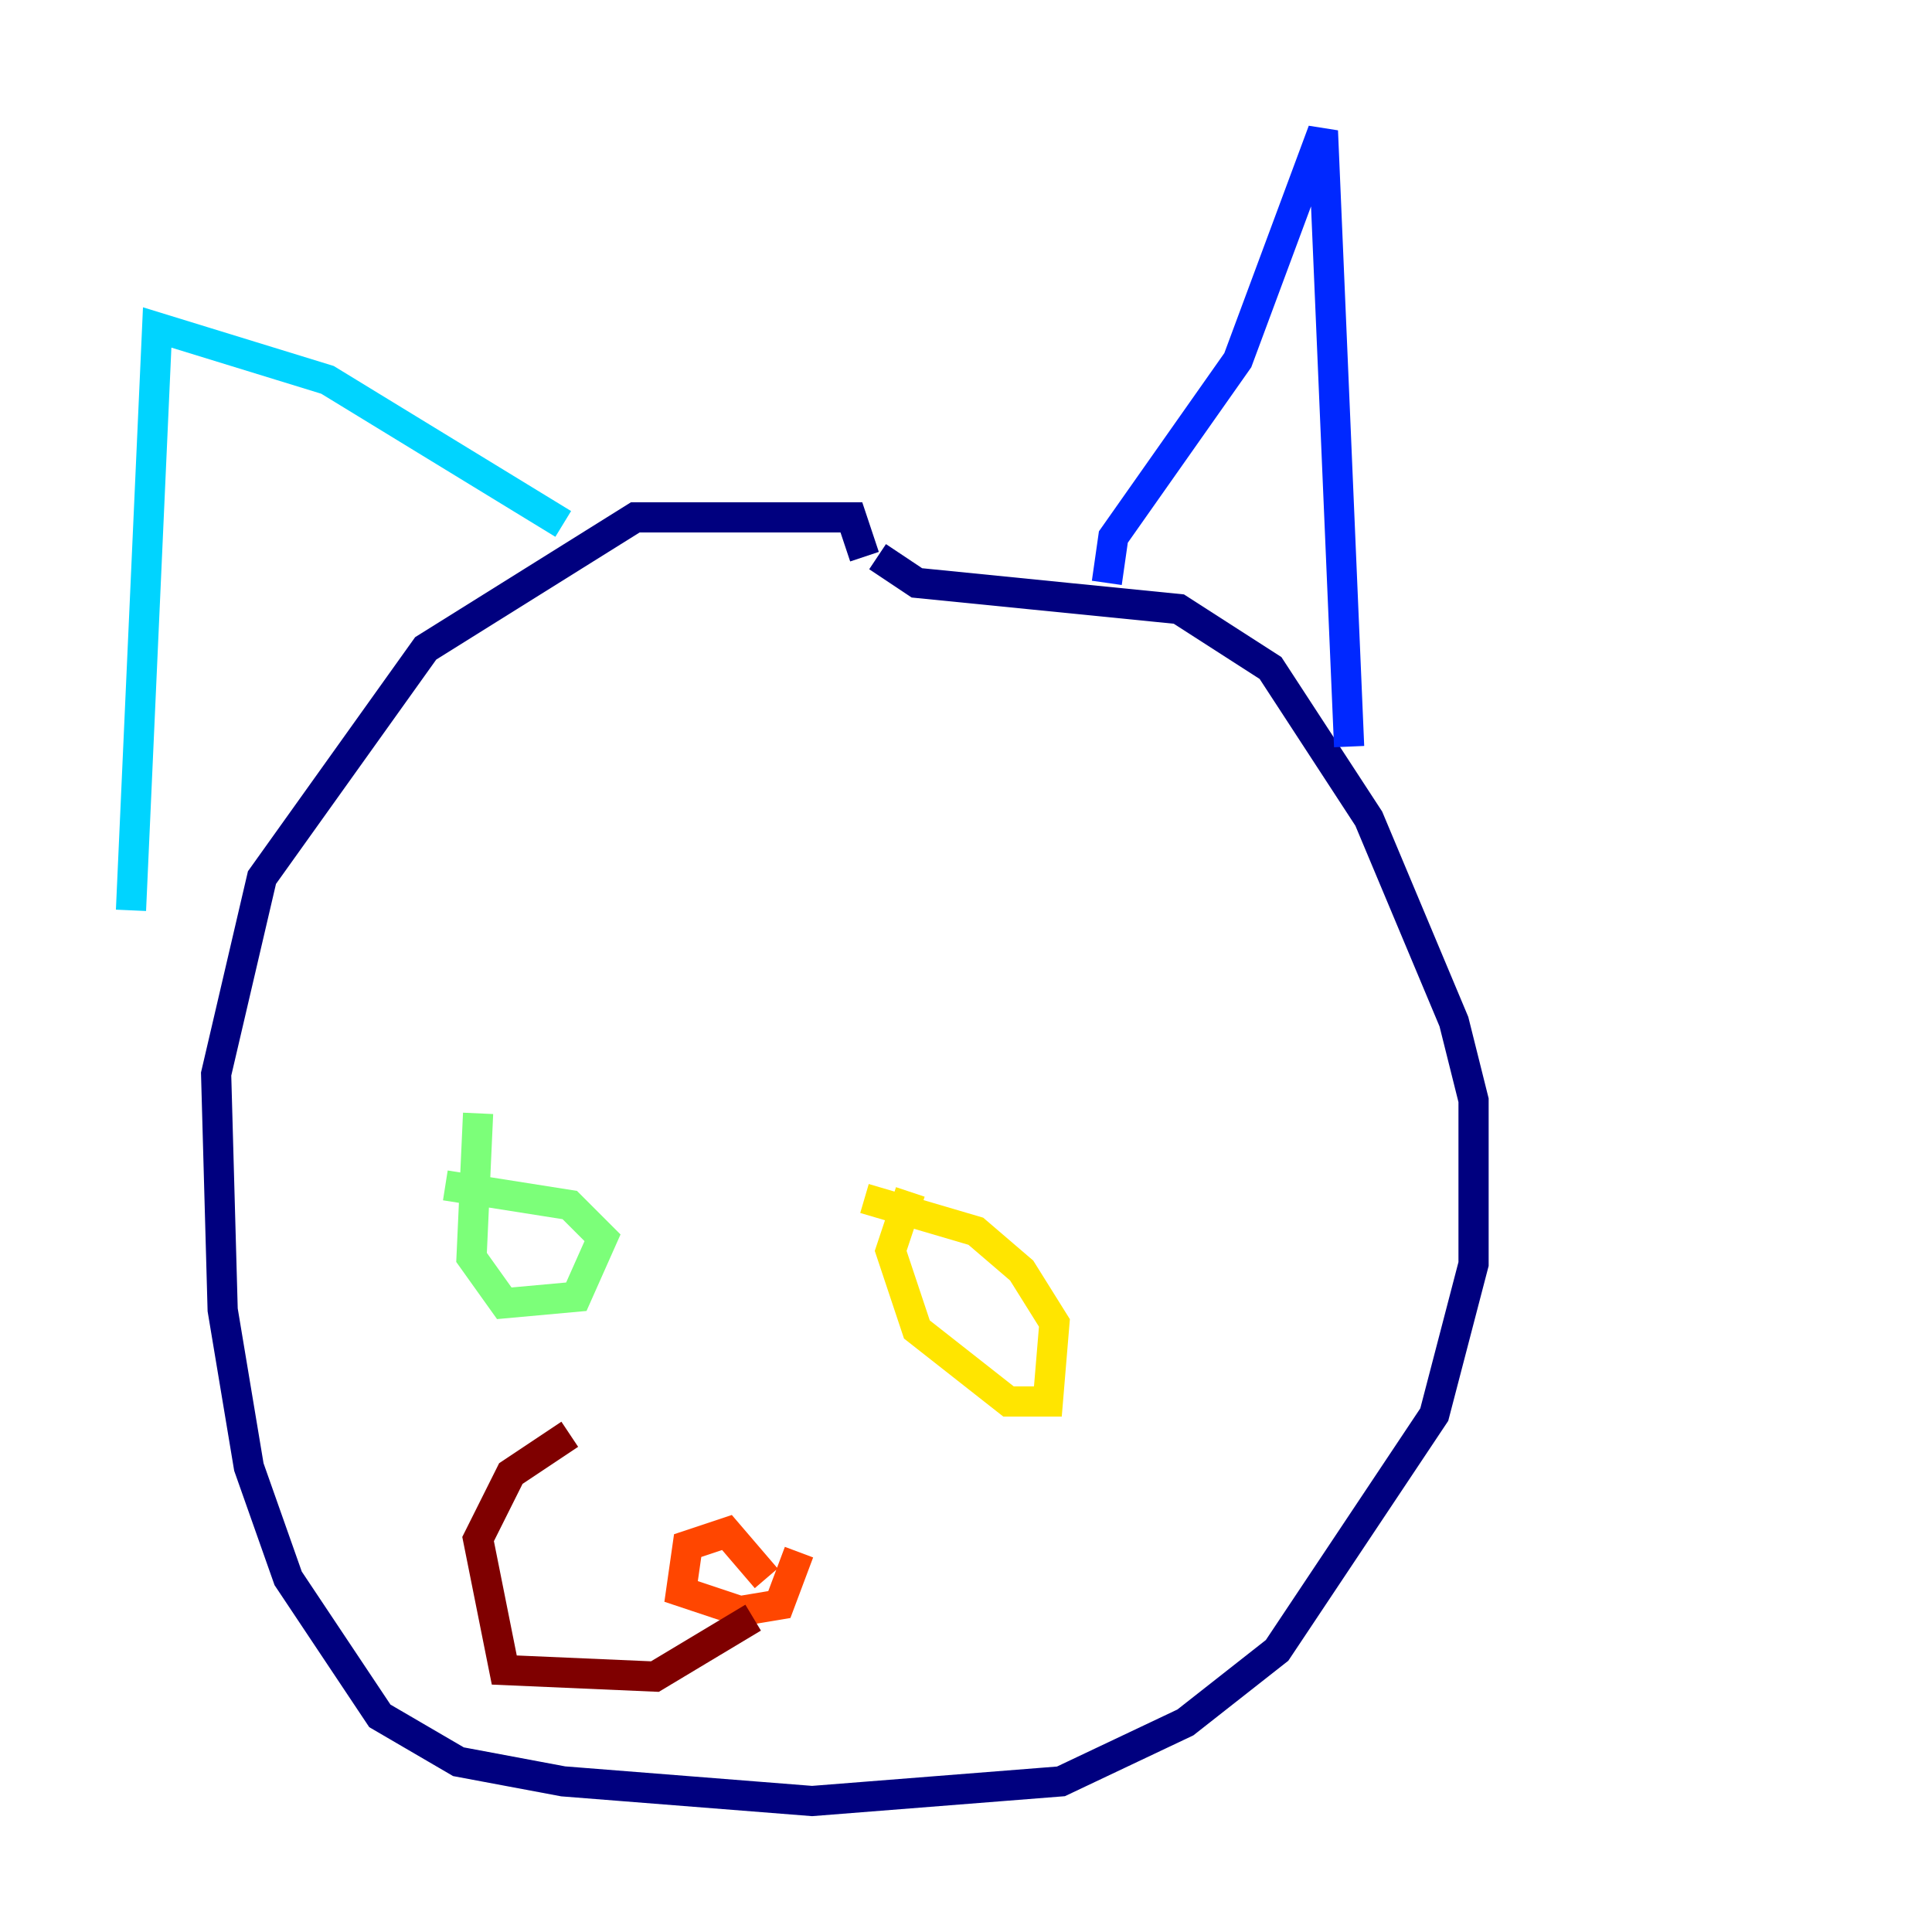 <?xml version="1.0" encoding="utf-8" ?>
<svg baseProfile="tiny" height="128" version="1.2" viewBox="0,0,128,128" width="128" xmlns="http://www.w3.org/2000/svg" xmlns:ev="http://www.w3.org/2001/xml-events" xmlns:xlink="http://www.w3.org/1999/xlink"><defs /><polyline fill="none" points="57.275,36.881 56.407,34.278 42.088,34.278 28.203,42.956 17.356,58.142 14.319,71.159 14.752,86.78 16.488,97.193 19.091,104.57 25.166,113.681 30.373,116.719 37.315,118.02 53.803,119.322 70.291,118.02 78.536,114.115 84.61,109.342 95.024,93.722 97.627,83.742 97.627,72.895 96.325,67.688 90.685,54.237 84.176,44.258 78.102,40.352 60.746,38.617 58.142,36.881" stroke="#00007f" stroke-width="2" /><polyline fill="none" points="73.329,38.617 73.763,35.58 82.007,23.864 87.647,8.678 89.383,49.464" stroke="#0028ff" stroke-width="2" /><polyline fill="none" points="37.315,34.712 21.695,25.166 10.414,21.695 8.678,60.312" stroke="#00d4ff" stroke-width="2" /><polyline fill="none" points="31.675,73.763 31.241,83.308 33.41,86.346 38.183,85.912 39.919,82.007 37.749,79.837 29.505,78.536" stroke="#7cff79" stroke-width="2" /><polyline fill="none" points="60.312,78.969 59.01,82.875 60.746,88.081 66.82,92.854 69.424,92.854 69.858,87.647 67.688,84.176 64.651,81.573 57.275,79.403" stroke="#ffe500" stroke-width="2" /><polyline fill="none" points="50.766,104.57 48.163,101.532 45.559,102.4 45.125,105.437 49.031,106.739 51.634,106.305 52.936,102.834" stroke="#ff4600" stroke-width="2" /><polyline fill="none" points="49.898,107.173 43.39,111.078 33.41,110.644 31.675,101.966 33.844,97.627 37.749,95.024" stroke="#7f0000" stroke-width="2" /></svg>